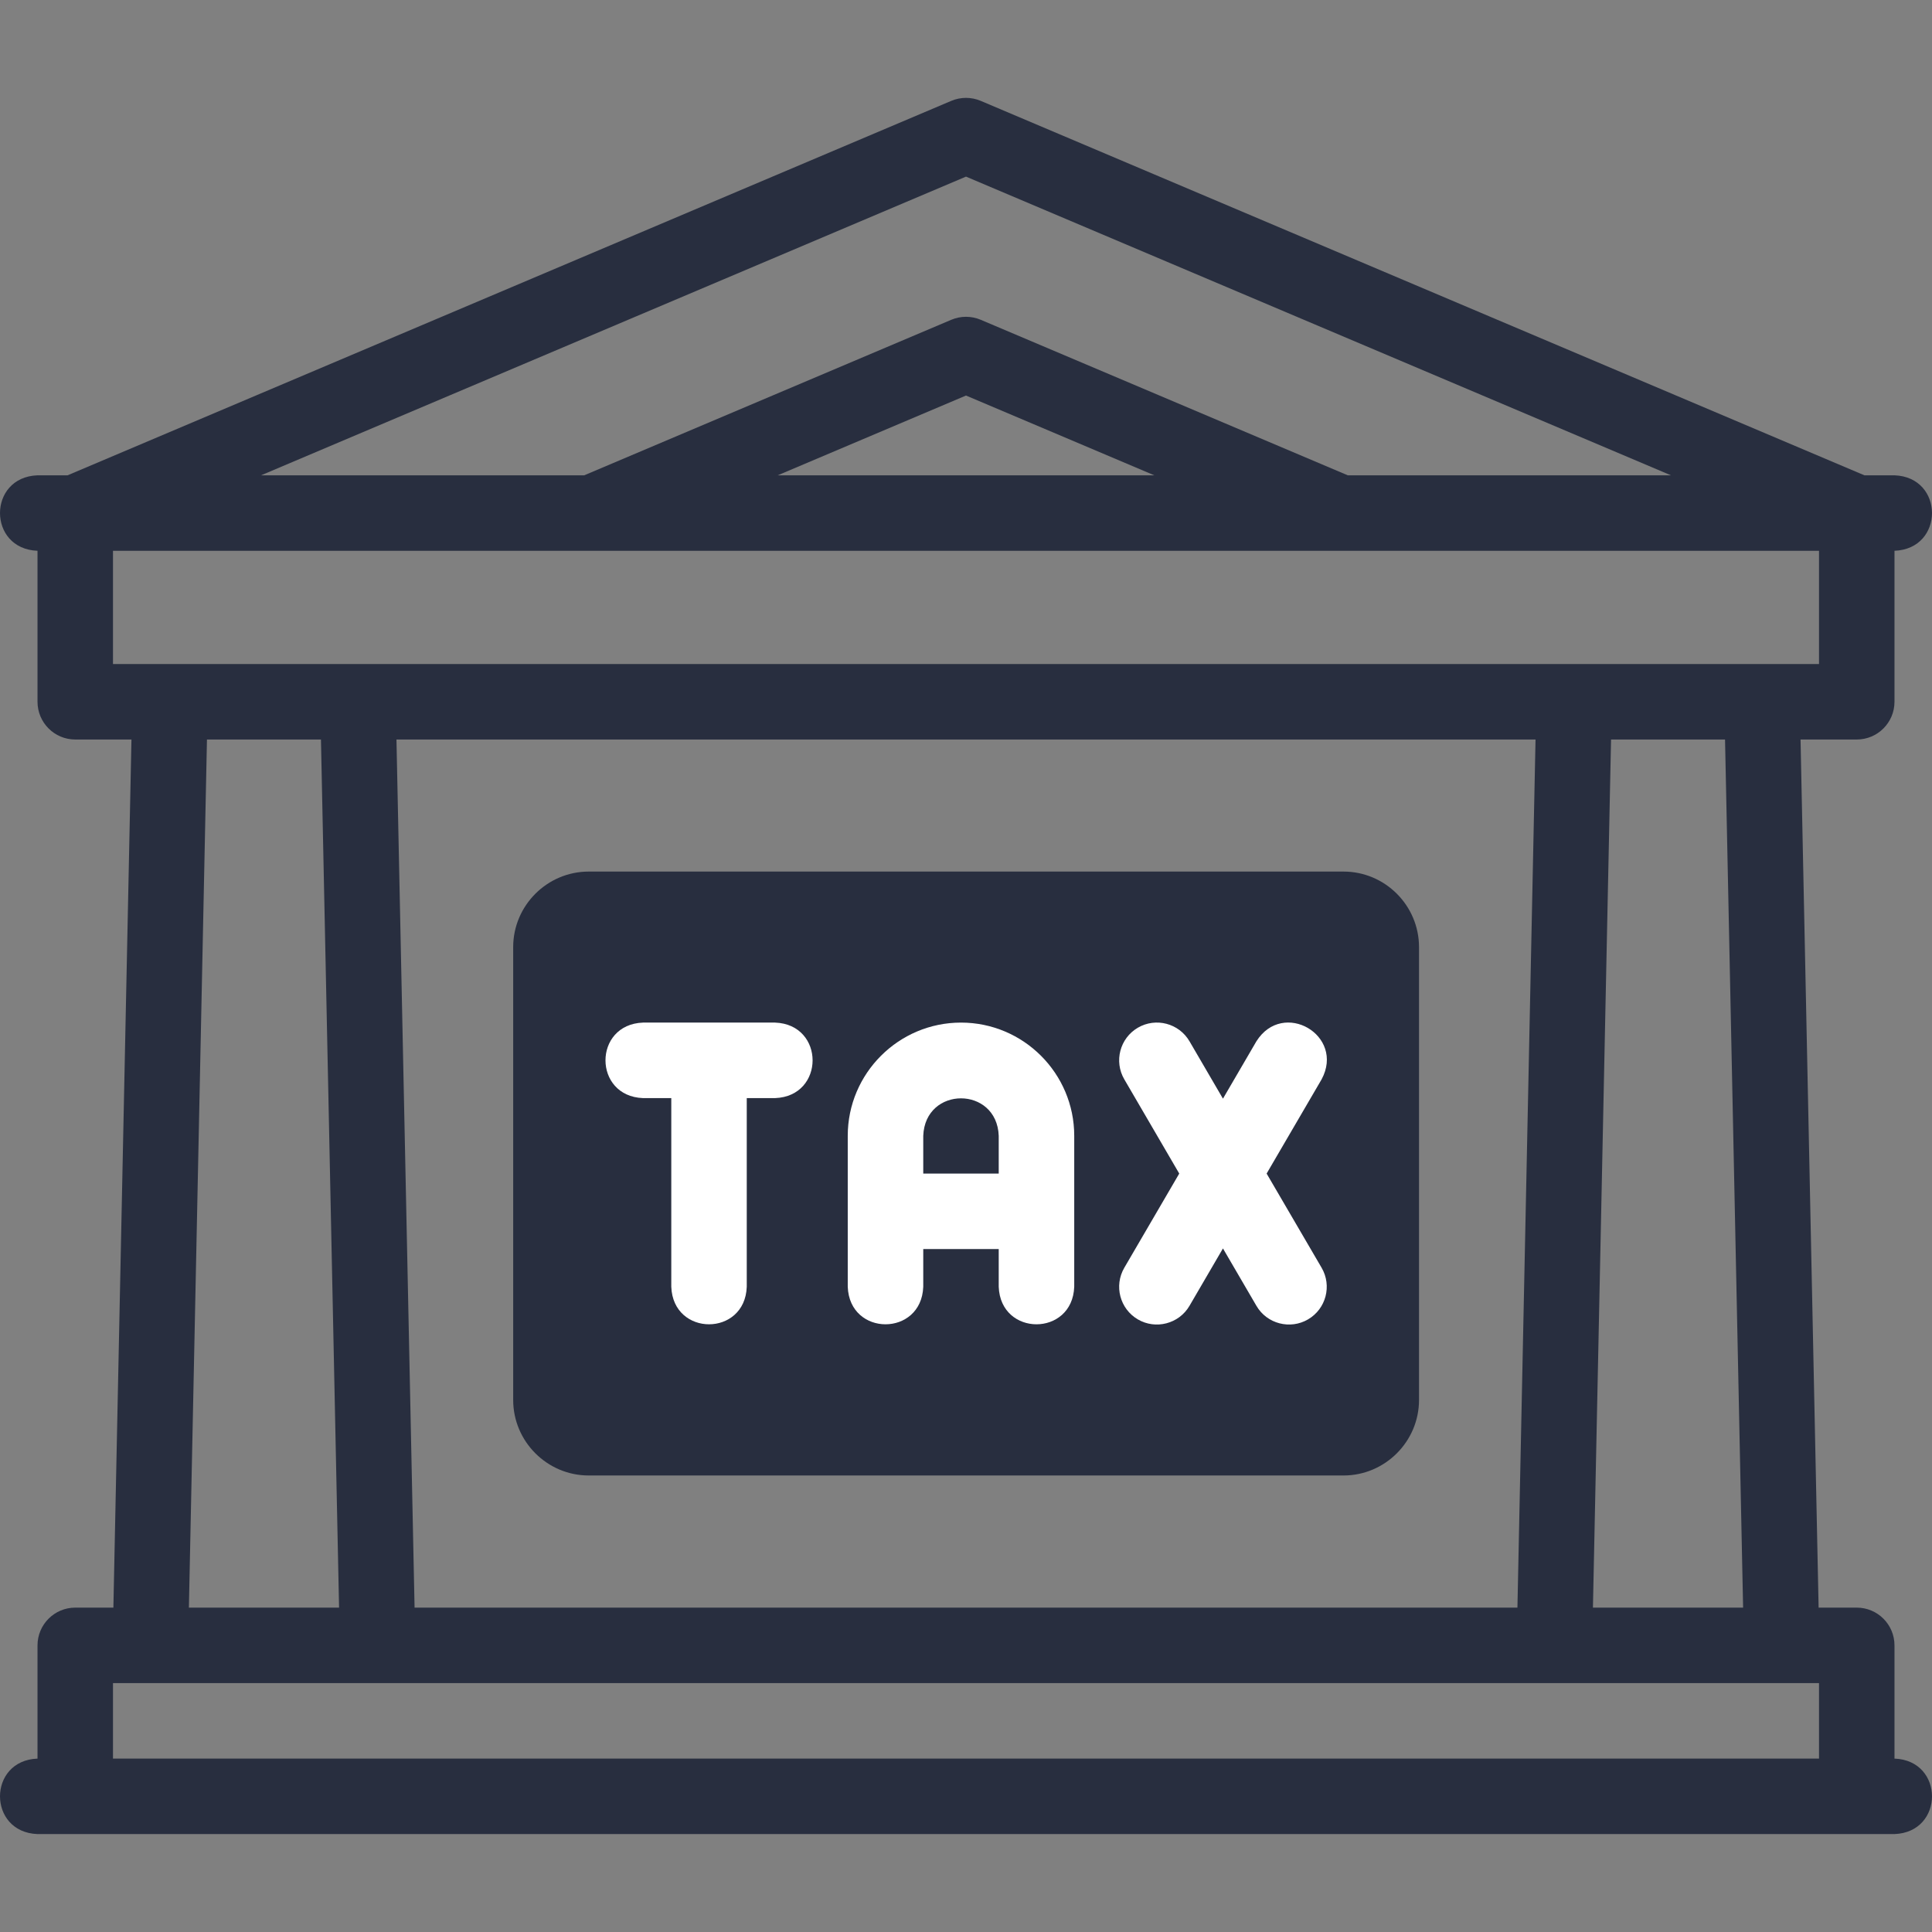 <svg width="48" height="48" viewBox="0 0 48 48" fill="none" xmlns="http://www.w3.org/2000/svg">
<rect x="0" y="0" width="48" height="48" fill="#808080" stroke="none"/>
<path fill-rule="evenodd" clip-rule="evenodd" d="M14.626 21.654H33.38C34.412 21.654 35.255 22.498 35.255 23.53V34.782C35.255 35.814 34.411 36.658 33.38 36.658H14.626C13.594 36.658 12.75 35.814 12.75 34.782V23.53C12.75 22.498 13.594 21.654 14.626 21.654Z" fill="#282e3f"/>
<path d="M47.068 43.692L47.068 40.879C47.068 40.361 46.648 39.941 46.13 39.941H45.183L44.734 18.373H46.13C46.648 18.373 47.068 17.953 47.068 17.435V13.684C48.311 13.638 48.31 11.855 47.068 11.809H46.321L24.366 2.506C24.132 2.407 23.868 2.407 23.634 2.506L1.679 11.809H0.932C-0.311 11.855 -0.31 13.639 0.932 13.684H0.932V17.435C0.932 17.953 1.352 18.373 1.87 18.373H3.266L2.817 39.941H1.87C1.352 39.941 0.932 40.361 0.932 40.879V43.692H0.932C-0.311 43.738 -0.31 45.522 0.932 45.567H47.068C48.311 45.521 48.31 43.737 47.068 43.692ZM43.307 39.941H39.576L40.026 18.373H42.858L43.307 39.941ZM10.3 39.941L9.85 18.373H38.15L37.7 39.941H10.3ZM24 4.388L41.514 11.809H33.485L24.366 7.945C24.132 7.846 23.868 7.846 23.634 7.945L14.515 11.809H6.486L24 4.388ZM28.678 11.809H19.322L24 9.827L28.678 11.809ZM2.807 13.684H45.193V16.498H2.807V13.684ZM5.142 18.373H7.974L8.424 39.941H4.693L5.142 18.373ZM2.807 41.816H45.193V43.692H2.807V41.816Z" fill="#282e3f"/>
<path d="M23.876 25.406C22.325 25.406 21.062 26.668 21.062 28.219V31.97C21.109 33.213 22.892 33.212 22.938 31.97V31.032H24.813V31.97C24.86 33.213 26.643 33.212 26.689 31.97V28.219C26.689 26.668 25.427 25.406 23.876 25.406ZM24.813 29.157H22.938V28.219C22.985 26.977 24.767 26.978 24.813 28.219V29.157Z" fill="white"/>
<path d="M31.469 29.157L32.835 26.816C33.423 25.722 31.877 24.821 31.215 25.871L30.384 27.296L29.553 25.871C29.292 25.424 28.718 25.272 28.27 25.533C27.823 25.794 27.672 26.369 27.933 26.816L29.298 29.157L27.933 31.497C27.672 31.945 27.823 32.519 28.27 32.78C28.71 33.038 29.29 32.894 29.553 32.442L30.384 31.017L31.215 32.442C31.477 32.894 32.057 33.038 32.497 32.78C32.945 32.519 33.096 31.945 32.835 31.497L31.469 29.157Z" fill="white"/>
<path d="M19.257 25.406H15.975C14.732 25.452 14.733 27.236 15.975 27.282H16.678V31.97C16.724 33.213 18.508 33.212 18.553 31.97V27.282H19.257C20.5 27.236 20.499 25.452 19.257 25.406Z" fill="white"/>
</svg>
